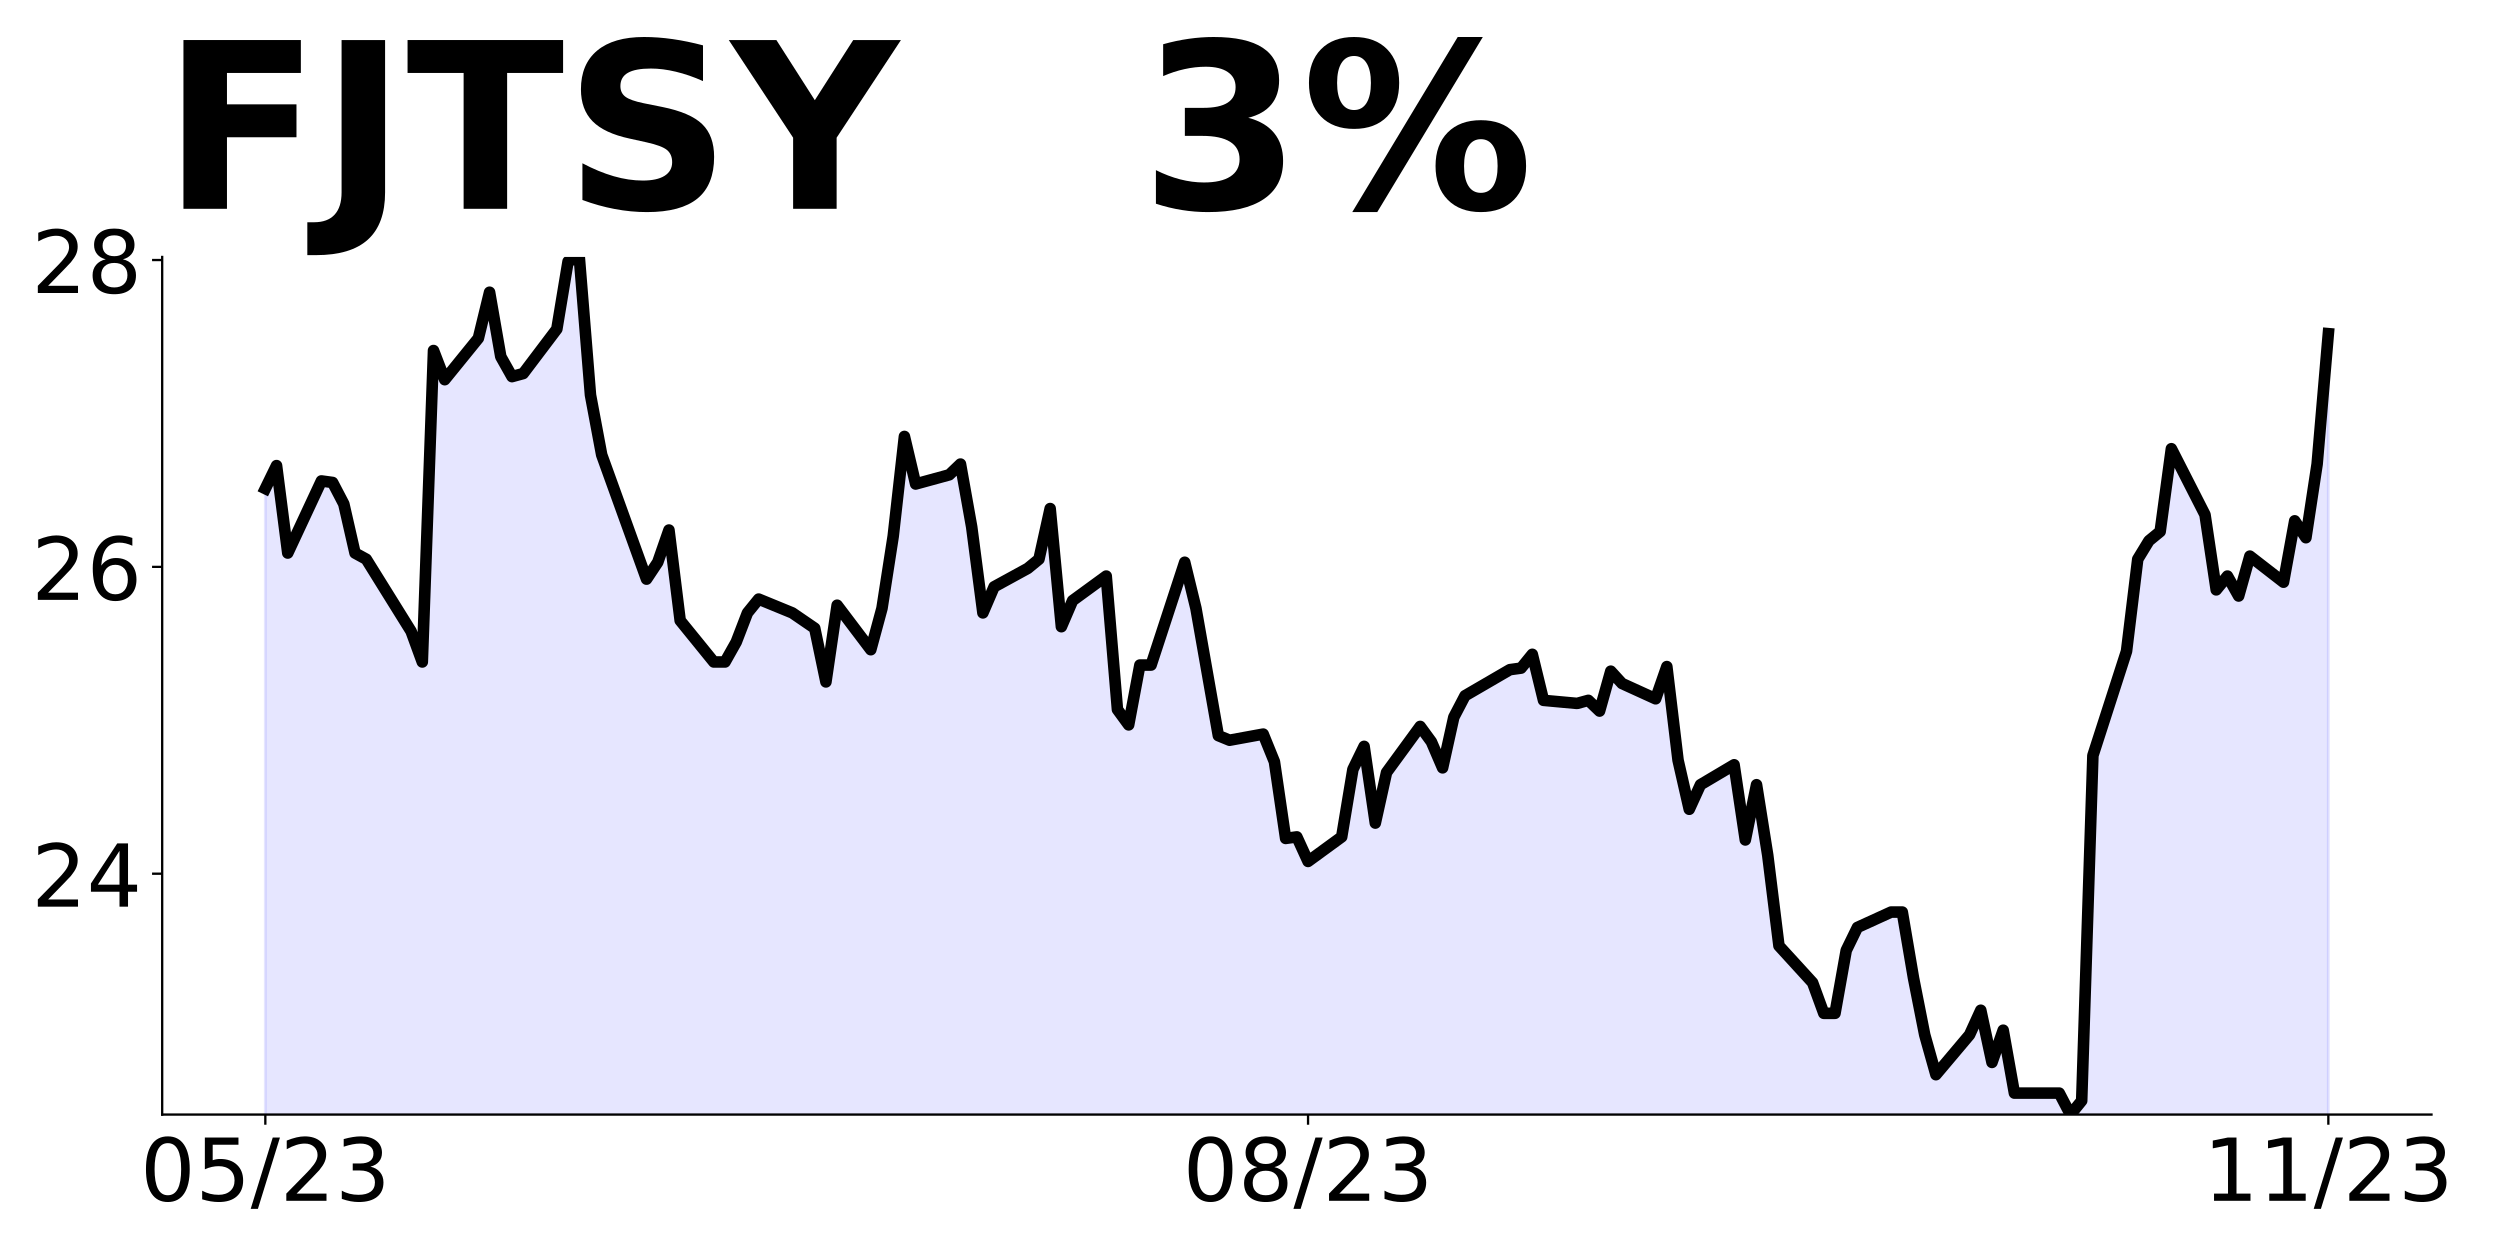 <?xml version="1.0" encoding="utf-8" standalone="no"?>
<!DOCTYPE svg PUBLIC "-//W3C//DTD SVG 1.1//EN"
  "http://www.w3.org/Graphics/SVG/1.1/DTD/svg11.dtd">
<!-- Created with matplotlib (https://matplotlib.org/) -->
<svg height="432pt" version="1.1" viewBox="0 0 864 432" width="864pt" xmlns="http://www.w3.org/2000/svg" xmlns:xlink="http://www.w3.org/1999/xlink">
 <defs>
  <style type="text/css">
*{stroke-linecap:butt;stroke-linejoin:round;}
  </style>
 </defs>
 <g id="figure_1">
  <g id="patch_1">
   <path d="M 0 432 
L 864 432 
L 864 0 
L 0 0 
z
" style="fill:none;"/>
  </g>
  <g id="axes_1">
   <g id="patch_2">
    <path d="M 56.05 385.2 
L 840.324 385.2 
L 840.324 88.8 
L 56.05 88.8 
z
" style="fill:none;"/>
   </g>
   <g id="PolyCollection_1">
    <path clip-path="url(#p297deaa9e6)" d="M 91.699 1574.512 
L 91.699 168.865 
L 95.574 160.912 
L 99.449 191.135 
L 111.073 166.214 
L 114.948 166.744 
L 118.823 174.167 
L 122.698 191.135 
L 126.573 193.256 
L 142.072 218.177 
L 145.947 228.781 
L 149.822 121.144 
L 153.697 131.219 
L 165.321 116.902 
L 169.196 100.995 
L 173.071 123.265 
L 176.946 130.158 
L 180.821 129.098 
L 192.445 113.721 
L 196.32 90.391 
L 200.195 88.8 
L 204.07 136.521 
L 207.945 157.2 
L 223.444 200.149 
L 227.319 194.316 
L 231.194 183.181 
L 235.069 214.465 
L 246.694 228.781 
L 250.569 228.781 
L 254.443 221.888 
L 258.318 211.814 
L 262.193 207.042 
L 273.818 211.814 
L 281.567 217.116 
L 285.442 235.674 
L 289.317 209.163 
L 300.942 224.54 
L 304.817 210.223 
L 308.692 185.302 
L 312.566 150.837 
L 316.441 167.274 
L 328.066 164.093 
L 331.941 160.381 
L 335.816 182.121 
L 339.691 211.814 
L 343.565 202.8 
L 355.19 196.437 
L 359.065 193.256 
L 362.94 175.758 
L 366.815 216.586 
L 370.69 207.572 
L 382.314 199.088 
L 386.189 245.219 
L 390.064 250.521 
L 393.939 229.842 
L 397.814 229.842 
L 409.438 194.316 
L 413.313 210.223 
L 417.188 231.963 
L 421.063 254.233 
L 424.938 255.823 
L 436.562 253.702 
L 440.437 263.247 
L 444.312 289.758 
L 448.187 289.228 
L 452.062 297.712 
L 463.686 289.228 
L 467.561 265.898 
L 471.436 257.944 
L 475.311 284.456 
L 479.186 266.958 
L 490.811 251.051 
L 494.685 256.353 
L 498.56 265.367 
L 502.435 247.87 
L 506.31 240.447 
L 521.809 231.433 
L 525.684 230.902 
L 529.559 226.13 
L 533.434 242.037 
L 545.059 243.098 
L 548.934 242.037 
L 552.808 245.749 
L 556.683 231.963 
L 560.558 236.205 
L 572.183 241.507 
L 576.058 230.372 
L 579.933 262.716 
L 583.807 279.684 
L 587.682 271.2 
L 599.307 264.307 
L 603.182 290.288 
L 607.057 271.2 
L 610.932 295.591 
L 614.806 326.874 
L 626.431 339.6 
L 630.306 350.205 
L 634.181 350.205 
L 638.056 328.465 
L 641.93 320.512 
L 653.555 315.209 
L 657.43 315.209 
L 661.305 338.009 
L 665.18 357.628 
L 669.055 371.414 
L 680.679 357.628 
L 684.554 349.144 
L 688.429 367.172 
L 692.304 356.037 
L 696.179 377.777 
L 707.803 377.777 
L 711.678 377.777 
L 715.553 385.2 
L 719.428 380.428 
L 723.303 261.126 
L 734.927 225.07 
L 738.802 193.256 
L 742.677 186.893 
L 746.552 183.712 
L 750.427 155.079 
L 762.051 177.879 
L 765.926 203.86 
L 769.801 199.088 
L 773.676 205.981 
L 777.551 192.195 
L 789.176 201.209 
L 793.05 180 
L 796.925 185.833 
L 800.8 160.381 
L 804.675 115.312 
L 804.675 1574.512 
L 804.675 1574.512 
L 800.8 1574.512 
L 796.925 1574.512 
L 793.05 1574.512 
L 789.176 1574.512 
L 777.551 1574.512 
L 773.676 1574.512 
L 769.801 1574.512 
L 765.926 1574.512 
L 762.051 1574.512 
L 750.427 1574.512 
L 746.552 1574.512 
L 742.677 1574.512 
L 738.802 1574.512 
L 734.927 1574.512 
L 723.303 1574.512 
L 719.428 1574.512 
L 715.553 1574.512 
L 711.678 1574.512 
L 707.803 1574.512 
L 696.179 1574.512 
L 692.304 1574.512 
L 688.429 1574.512 
L 684.554 1574.512 
L 680.679 1574.512 
L 669.055 1574.512 
L 665.18 1574.512 
L 661.305 1574.512 
L 657.43 1574.512 
L 653.555 1574.512 
L 641.93 1574.512 
L 638.056 1574.512 
L 634.181 1574.512 
L 630.306 1574.512 
L 626.431 1574.512 
L 614.806 1574.512 
L 610.932 1574.512 
L 607.057 1574.512 
L 603.182 1574.512 
L 599.307 1574.512 
L 587.682 1574.512 
L 583.807 1574.512 
L 579.933 1574.512 
L 576.058 1574.512 
L 572.183 1574.512 
L 560.558 1574.512 
L 556.683 1574.512 
L 552.808 1574.512 
L 548.934 1574.512 
L 545.059 1574.512 
L 533.434 1574.512 
L 529.559 1574.512 
L 525.684 1574.512 
L 521.809 1574.512 
L 506.31 1574.512 
L 502.435 1574.512 
L 498.56 1574.512 
L 494.685 1574.512 
L 490.811 1574.512 
L 479.186 1574.512 
L 475.311 1574.512 
L 471.436 1574.512 
L 467.561 1574.512 
L 463.686 1574.512 
L 452.062 1574.512 
L 448.187 1574.512 
L 444.312 1574.512 
L 440.437 1574.512 
L 436.562 1574.512 
L 424.938 1574.512 
L 421.063 1574.512 
L 417.188 1574.512 
L 413.313 1574.512 
L 409.438 1574.512 
L 397.814 1574.512 
L 393.939 1574.512 
L 390.064 1574.512 
L 386.189 1574.512 
L 382.314 1574.512 
L 370.69 1574.512 
L 366.815 1574.512 
L 362.94 1574.512 
L 359.065 1574.512 
L 355.19 1574.512 
L 343.565 1574.512 
L 339.691 1574.512 
L 335.816 1574.512 
L 331.941 1574.512 
L 328.066 1574.512 
L 316.441 1574.512 
L 312.566 1574.512 
L 308.692 1574.512 
L 304.817 1574.512 
L 300.942 1574.512 
L 289.317 1574.512 
L 285.442 1574.512 
L 281.567 1574.512 
L 273.818 1574.512 
L 262.193 1574.512 
L 258.318 1574.512 
L 254.443 1574.512 
L 250.569 1574.512 
L 246.694 1574.512 
L 235.069 1574.512 
L 231.194 1574.512 
L 227.319 1574.512 
L 223.444 1574.512 
L 207.945 1574.512 
L 204.07 1574.512 
L 200.195 1574.512 
L 196.32 1574.512 
L 192.445 1574.512 
L 180.821 1574.512 
L 176.946 1574.512 
L 173.071 1574.512 
L 169.196 1574.512 
L 165.321 1574.512 
L 153.697 1574.512 
L 149.822 1574.512 
L 145.947 1574.512 
L 142.072 1574.512 
L 126.573 1574.512 
L 122.698 1574.512 
L 118.823 1574.512 
L 114.948 1574.512 
L 111.073 1574.512 
L 99.449 1574.512 
L 95.574 1574.512 
L 91.699 1574.512 
z
" style="fill:#0000ff;fill-opacity:0.1;stroke:#0000ff;stroke-opacity:0.1;"/>
   </g>
   <g id="matplotlib.axis_1">
    <g id="xtick_1">
     <g id="line2d_1">
      <defs>
       <path d="M 0 0 
L 0 3.5 
" id="m53068c88bc" style="stroke:#000000;stroke-width:0.8;"/>
      </defs>
      <g>
       <use style="stroke:#000000;stroke-width:0.8;" x="91.699" xlink:href="#m53068c88bc" y="385.2"/>
      </g>
     </g>
     <g id="text_1">
      <!-- 05/23 -->
      <defs>
       <path d="M 31.781 66.406 
Q 24.172 66.406 20.328 58.906 
Q 16.5 51.422 16.5 36.375 
Q 16.5 21.391 20.328 13.891 
Q 24.172 6.391 31.781 6.391 
Q 39.453 6.391 43.281 13.891 
Q 47.125 21.391 47.125 36.375 
Q 47.125 51.422 43.281 58.906 
Q 39.453 66.406 31.781 66.406 
z
M 31.781 74.219 
Q 44.047 74.219 50.516 64.516 
Q 56.984 54.828 56.984 36.375 
Q 56.984 17.969 50.516 8.266 
Q 44.047 -1.422 31.781 -1.422 
Q 19.531 -1.422 13.062 8.266 
Q 6.594 17.969 6.594 36.375 
Q 6.594 54.828 13.062 64.516 
Q 19.531 74.219 31.781 74.219 
z
" id="DejaVuSans-48"/>
       <path d="M 10.797 72.906 
L 49.516 72.906 
L 49.516 64.594 
L 19.828 64.594 
L 19.828 46.734 
Q 21.969 47.469 24.109 47.828 
Q 26.266 48.188 28.422 48.188 
Q 40.625 48.188 47.75 41.5 
Q 54.891 34.812 54.891 23.391 
Q 54.891 11.625 47.562 5.094 
Q 40.234 -1.422 26.906 -1.422 
Q 22.312 -1.422 17.547 -0.641 
Q 12.797 0.141 7.719 1.703 
L 7.719 11.625 
Q 12.109 9.234 16.797 8.062 
Q 21.484 6.891 26.703 6.891 
Q 35.156 6.891 40.078 11.328 
Q 45.016 15.766 45.016 23.391 
Q 45.016 31 40.078 35.438 
Q 35.156 39.891 26.703 39.891 
Q 22.75 39.891 18.812 39.016 
Q 14.891 38.141 10.797 36.281 
z
" id="DejaVuSans-53"/>
       <path d="M 25.391 72.906 
L 33.688 72.906 
L 8.297 -9.281 
L 0 -9.281 
z
" id="DejaVuSans-47"/>
       <path d="M 19.188 8.297 
L 53.609 8.297 
L 53.609 0 
L 7.328 0 
L 7.328 8.297 
Q 12.938 14.109 22.625 23.891 
Q 32.328 33.688 34.812 36.531 
Q 39.547 41.844 41.422 45.531 
Q 43.312 49.219 43.312 52.781 
Q 43.312 58.594 39.234 62.25 
Q 35.156 65.922 28.609 65.922 
Q 23.969 65.922 18.812 64.312 
Q 13.672 62.703 7.812 59.422 
L 7.812 69.391 
Q 13.766 71.781 18.938 73 
Q 24.125 74.219 28.422 74.219 
Q 39.75 74.219 46.484 68.547 
Q 53.219 62.891 53.219 53.422 
Q 53.219 48.922 51.531 44.891 
Q 49.859 40.875 45.406 35.406 
Q 44.188 33.984 37.641 27.219 
Q 31.109 20.453 19.188 8.297 
z
" id="DejaVuSans-50"/>
       <path d="M 40.578 39.312 
Q 47.656 37.797 51.625 33 
Q 55.609 28.219 55.609 21.188 
Q 55.609 10.406 48.188 4.484 
Q 40.766 -1.422 27.094 -1.422 
Q 22.516 -1.422 17.656 -0.516 
Q 12.797 0.391 7.625 2.203 
L 7.625 11.719 
Q 11.719 9.328 16.594 8.109 
Q 21.484 6.891 26.812 6.891 
Q 36.078 6.891 40.938 10.547 
Q 45.797 14.203 45.797 21.188 
Q 45.797 27.641 41.281 31.266 
Q 36.766 34.906 28.719 34.906 
L 20.219 34.906 
L 20.219 43.016 
L 29.109 43.016 
Q 36.375 43.016 40.234 45.922 
Q 44.094 48.828 44.094 54.297 
Q 44.094 59.906 40.109 62.906 
Q 36.141 65.922 28.719 65.922 
Q 24.656 65.922 20.016 65.031 
Q 15.375 64.156 9.812 62.312 
L 9.812 71.094 
Q 15.438 72.656 20.344 73.438 
Q 25.25 74.219 29.594 74.219 
Q 40.828 74.219 47.359 69.109 
Q 53.906 64.016 53.906 55.328 
Q 53.906 49.266 50.438 45.094 
Q 46.969 40.922 40.578 39.312 
z
" id="DejaVuSans-51"/>
      </defs>
      <g transform="translate(48.471 414.995)scale(0.3 -0.3)">
       <use xlink:href="#DejaVuSans-48"/>
       <use x="63.623" xlink:href="#DejaVuSans-53"/>
       <use x="127.246" xlink:href="#DejaVuSans-47"/>
       <use x="160.938" xlink:href="#DejaVuSans-50"/>
       <use x="224.561" xlink:href="#DejaVuSans-51"/>
      </g>
     </g>
    </g>
    <g id="xtick_2">
     <g id="line2d_2">
      <g>
       <use style="stroke:#000000;stroke-width:0.8;" x="452.062" xlink:href="#m53068c88bc" y="385.2"/>
      </g>
     </g>
     <g id="text_2">
      <!-- 08/23 -->
      <defs>
       <path d="M 31.781 34.625 
Q 24.75 34.625 20.719 30.859 
Q 16.703 27.094 16.703 20.516 
Q 16.703 13.922 20.719 10.156 
Q 24.75 6.391 31.781 6.391 
Q 38.812 6.391 42.859 10.172 
Q 46.922 13.969 46.922 20.516 
Q 46.922 27.094 42.891 30.859 
Q 38.875 34.625 31.781 34.625 
z
M 21.922 38.812 
Q 15.578 40.375 12.031 44.719 
Q 8.5 49.078 8.5 55.328 
Q 8.5 64.062 14.719 69.141 
Q 20.953 74.219 31.781 74.219 
Q 42.672 74.219 48.875 69.141 
Q 55.078 64.062 55.078 55.328 
Q 55.078 49.078 51.531 44.719 
Q 48 40.375 41.703 38.812 
Q 48.828 37.156 52.797 32.312 
Q 56.781 27.484 56.781 20.516 
Q 56.781 9.906 50.312 4.234 
Q 43.844 -1.422 31.781 -1.422 
Q 19.734 -1.422 13.25 4.234 
Q 6.781 9.906 6.781 20.516 
Q 6.781 27.484 10.781 32.312 
Q 14.797 37.156 21.922 38.812 
z
M 18.312 54.391 
Q 18.312 48.734 21.844 45.562 
Q 25.391 42.391 31.781 42.391 
Q 38.141 42.391 41.719 45.562 
Q 45.312 48.734 45.312 54.391 
Q 45.312 60.062 41.719 63.234 
Q 38.141 66.406 31.781 66.406 
Q 25.391 66.406 21.844 63.234 
Q 18.312 60.062 18.312 54.391 
z
" id="DejaVuSans-56"/>
      </defs>
      <g transform="translate(408.834 414.995)scale(0.3 -0.3)">
       <use xlink:href="#DejaVuSans-48"/>
       <use x="63.623" xlink:href="#DejaVuSans-56"/>
       <use x="127.246" xlink:href="#DejaVuSans-47"/>
       <use x="160.938" xlink:href="#DejaVuSans-50"/>
       <use x="224.561" xlink:href="#DejaVuSans-51"/>
      </g>
     </g>
    </g>
    <g id="xtick_3">
     <g id="line2d_3">
      <g>
       <use style="stroke:#000000;stroke-width:0.8;" x="804.675" xlink:href="#m53068c88bc" y="385.2"/>
      </g>
     </g>
     <g id="text_3">
      <!-- 11/23 -->
      <defs>
       <path d="M 12.406 8.297 
L 28.516 8.297 
L 28.516 63.922 
L 10.984 60.406 
L 10.984 69.391 
L 28.422 72.906 
L 38.281 72.906 
L 38.281 8.297 
L 54.391 8.297 
L 54.391 0 
L 12.406 0 
z
" id="DejaVuSans-49"/>
      </defs>
      <g transform="translate(761.447 414.995)scale(0.3 -0.3)">
       <use xlink:href="#DejaVuSans-49"/>
       <use x="63.623" xlink:href="#DejaVuSans-49"/>
       <use x="127.246" xlink:href="#DejaVuSans-47"/>
       <use x="160.938" xlink:href="#DejaVuSans-50"/>
       <use x="224.561" xlink:href="#DejaVuSans-51"/>
      </g>
     </g>
    </g>
   </g>
   <g id="matplotlib.axis_2">
    <g id="ytick_1">
     <g id="line2d_4">
      <defs>
       <path d="M 0 0 
L -3.5 0 
" id="m373136e70b" style="stroke:#000000;stroke-width:0.8;"/>
      </defs>
      <g>
       <use style="stroke:#000000;stroke-width:0.8;" x="56.05" xlink:href="#m373136e70b" y="301.954"/>
      </g>
     </g>
     <g id="text_4">
      <!-- 24 -->
      <defs>
       <path d="M 37.797 64.312 
L 12.891 25.391 
L 37.797 25.391 
z
M 35.203 72.906 
L 47.609 72.906 
L 47.609 25.391 
L 58.016 25.391 
L 58.016 17.188 
L 47.609 17.188 
L 47.609 0 
L 37.797 0 
L 37.797 17.188 
L 4.891 17.188 
L 4.891 26.703 
z
" id="DejaVuSans-52"/>
      </defs>
      <g transform="translate(10.875 313.351)scale(0.3 -0.3)">
       <use xlink:href="#DejaVuSans-50"/>
       <use x="63.623" xlink:href="#DejaVuSans-52"/>
      </g>
     </g>
    </g>
    <g id="ytick_2">
     <g id="line2d_5">
      <g>
       <use style="stroke:#000000;stroke-width:0.8;" x="56.05" xlink:href="#m373136e70b" y="195.907"/>
      </g>
     </g>
     <g id="text_5">
      <!-- 26 -->
      <defs>
       <path d="M 33.016 40.375 
Q 26.375 40.375 22.484 35.828 
Q 18.609 31.297 18.609 23.391 
Q 18.609 15.531 22.484 10.953 
Q 26.375 6.391 33.016 6.391 
Q 39.656 6.391 43.531 10.953 
Q 47.406 15.531 47.406 23.391 
Q 47.406 31.297 43.531 35.828 
Q 39.656 40.375 33.016 40.375 
z
M 52.594 71.297 
L 52.594 62.312 
Q 48.875 64.062 45.094 64.984 
Q 41.312 65.922 37.594 65.922 
Q 27.828 65.922 22.672 59.328 
Q 17.531 52.734 16.797 39.406 
Q 19.672 43.656 24.016 45.922 
Q 28.375 48.188 33.594 48.188 
Q 44.578 48.188 50.953 41.516 
Q 57.328 34.859 57.328 23.391 
Q 57.328 12.156 50.688 5.359 
Q 44.047 -1.422 33.016 -1.422 
Q 20.359 -1.422 13.672 8.266 
Q 6.984 17.969 6.984 36.375 
Q 6.984 53.656 15.188 63.938 
Q 23.391 74.219 37.203 74.219 
Q 40.922 74.219 44.703 73.484 
Q 48.484 72.75 52.594 71.297 
z
" id="DejaVuSans-54"/>
      </defs>
      <g transform="translate(10.875 207.305)scale(0.3 -0.3)">
       <use xlink:href="#DejaVuSans-50"/>
       <use x="63.623" xlink:href="#DejaVuSans-54"/>
      </g>
     </g>
    </g>
    <g id="ytick_3">
     <g id="line2d_6">
      <g>
       <use style="stroke:#000000;stroke-width:0.8;" x="56.05" xlink:href="#m373136e70b" y="89.86"/>
      </g>
     </g>
     <g id="text_6">
      <!-- 28 -->
      <g transform="translate(10.875 101.258)scale(0.3 -0.3)">
       <use xlink:href="#DejaVuSans-50"/>
       <use x="63.623" xlink:href="#DejaVuSans-56"/>
      </g>
     </g>
    </g>
   </g>
   <g id="line2d_7">
    <path clip-path="url(#p297deaa9e6)" d="M 91.699 168.865 
L 95.574 160.912 
L 99.449 191.135 
L 111.073 166.214 
L 114.948 166.744 
L 118.823 174.167 
L 122.698 191.135 
L 126.573 193.256 
L 142.072 218.177 
L 145.947 228.781 
L 149.822 121.144 
L 153.697 131.219 
L 165.321 116.902 
L 169.196 100.995 
L 173.071 123.265 
L 176.946 130.158 
L 180.821 129.098 
L 192.445 113.721 
L 196.32 90.391 
L 200.195 88.8 
L 204.07 136.521 
L 207.945 157.2 
L 223.444 200.149 
L 227.319 194.316 
L 231.194 183.181 
L 235.069 214.465 
L 246.694 228.781 
L 250.569 228.781 
L 254.443 221.888 
L 258.318 211.814 
L 262.193 207.042 
L 273.818 211.814 
L 281.567 217.116 
L 285.442 235.674 
L 289.317 209.163 
L 300.942 224.54 
L 304.817 210.223 
L 308.692 185.302 
L 312.566 150.837 
L 316.441 167.274 
L 328.066 164.093 
L 331.941 160.381 
L 335.816 182.121 
L 339.691 211.814 
L 343.565 202.8 
L 355.19 196.437 
L 359.065 193.256 
L 362.94 175.758 
L 366.815 216.586 
L 370.69 207.572 
L 382.314 199.088 
L 386.189 245.219 
L 390.064 250.521 
L 393.939 229.842 
L 397.814 229.842 
L 409.438 194.316 
L 413.313 210.223 
L 421.063 254.233 
L 424.938 255.823 
L 436.562 253.702 
L 440.437 263.247 
L 444.312 289.758 
L 448.187 289.228 
L 452.062 297.712 
L 463.686 289.228 
L 467.561 265.898 
L 471.436 257.944 
L 475.311 284.456 
L 479.186 266.958 
L 490.811 251.051 
L 494.685 256.353 
L 498.56 265.367 
L 502.435 247.87 
L 506.31 240.447 
L 521.809 231.433 
L 525.684 230.902 
L 529.559 226.13 
L 533.434 242.037 
L 545.059 243.098 
L 548.934 242.037 
L 552.808 245.749 
L 556.683 231.963 
L 560.558 236.205 
L 572.183 241.507 
L 576.058 230.372 
L 579.933 262.716 
L 583.807 279.684 
L 587.682 271.2 
L 599.307 264.307 
L 603.182 290.288 
L 607.057 271.2 
L 610.932 295.591 
L 614.806 326.874 
L 626.431 339.6 
L 630.306 350.205 
L 634.181 350.205 
L 638.056 328.465 
L 641.93 320.512 
L 653.555 315.209 
L 657.43 315.209 
L 661.305 338.009 
L 665.18 357.628 
L 669.055 371.414 
L 680.679 357.628 
L 684.554 349.144 
L 688.429 367.172 
L 692.304 356.037 
L 696.179 377.777 
L 711.678 377.777 
L 715.553 385.2 
L 719.428 380.428 
L 723.303 261.126 
L 734.927 225.07 
L 738.802 193.256 
L 742.677 186.893 
L 746.552 183.712 
L 750.427 155.079 
L 762.051 177.879 
L 765.926 203.86 
L 769.801 199.088 
L 773.676 205.981 
L 777.551 192.195 
L 789.176 201.209 
L 793.05 180 
L 796.925 185.833 
L 800.8 160.381 
L 804.675 115.312 
L 804.675 115.312 
" style="fill:none;stroke:#000000;stroke-linecap:square;stroke-width:4;"/>
   </g>
   <g id="patch_3">
    <path d="M 56.05 385.2 
L 56.05 88.8 
" style="fill:none;stroke:#000000;stroke-linecap:square;stroke-linejoin:miter;stroke-width:0.8;"/>
   </g>
   <g id="patch_4">
    <path d="M 56.05 385.2 
L 840.324 385.2 
" style="fill:none;stroke:#000000;stroke-linecap:square;stroke-linejoin:miter;stroke-width:0.8;"/>
   </g>
   <g id="text_7">
    <!-- FJTSY   3% -->
    <defs>
     <path d="M 9.188 72.906 
L 59.906 72.906 
L 59.906 58.688 
L 27.984 58.688 
L 27.984 45.125 
L 58.016 45.125 
L 58.016 30.906 
L 27.984 30.906 
L 27.984 0 
L 9.188 0 
z
" id="DejaVuSans-Bold-70"/>
     <path d="M 9.188 72.906 
L 27.984 72.906 
L 27.984 7.078 
Q 27.984 -6.547 20.578 -13.281 
Q 13.188 -20.016 -1.812 -20.016 
L -5.609 -20.016 
L -5.609 -5.812 
L -2.688 -5.812 
Q 3.172 -5.812 6.172 -2.531 
Q 9.188 0.734 9.188 7.078 
z
" id="DejaVuSans-Bold-74"/>
     <path d="M 0.484 72.906 
L 67.672 72.906 
L 67.672 58.688 
L 43.5 58.688 
L 43.5 0 
L 24.703 0 
L 24.703 58.688 
L 0.484 58.688 
z
" id="DejaVuSans-Bold-84"/>
     <path d="M 59.906 70.609 
L 59.906 55.172 
Q 53.906 57.859 48.188 59.219 
Q 42.484 60.594 37.406 60.594 
Q 30.672 60.594 27.438 58.734 
Q 24.219 56.891 24.219 52.984 
Q 24.219 50.047 26.391 48.406 
Q 28.562 46.781 34.281 45.609 
L 42.281 44 
Q 54.438 41.547 59.562 36.562 
Q 64.703 31.594 64.703 22.406 
Q 64.703 10.359 57.547 4.469 
Q 50.391 -1.422 35.688 -1.422 
Q 28.766 -1.422 21.781 -0.094 
Q 14.797 1.219 7.812 3.812 
L 7.812 19.672 
Q 14.797 15.969 21.312 14.078 
Q 27.828 12.203 33.891 12.203 
Q 40.047 12.203 43.312 14.25 
Q 46.578 16.312 46.578 20.125 
Q 46.578 23.531 44.359 25.391 
Q 42.141 27.25 35.5 28.719 
L 28.219 30.328 
Q 17.281 32.672 12.219 37.797 
Q 7.172 42.922 7.172 51.609 
Q 7.172 62.5 14.203 68.359 
Q 21.234 74.219 34.422 74.219 
Q 40.438 74.219 46.781 73.312 
Q 53.125 72.406 59.906 70.609 
z
" id="DejaVuSans-Bold-83"/>
     <path d="M -0.984 72.906 
L 19.578 72.906 
L 36.188 46.922 
L 52.781 72.906 
L 73.391 72.906 
L 45.609 30.719 
L 45.609 0 
L 26.812 0 
L 26.812 30.719 
z
" id="DejaVuSans-Bold-89"/>
     <path id="DejaVuSans-Bold-32"/>
     <path d="M 46.578 39.312 
Q 53.953 37.406 57.781 32.688 
Q 61.625 27.984 61.625 20.703 
Q 61.625 9.859 53.312 4.219 
Q 45.016 -1.422 29.109 -1.422 
Q 23.484 -1.422 17.844 -0.516 
Q 12.203 0.391 6.688 2.203 
L 6.688 16.703 
Q 11.969 14.062 17.156 12.719 
Q 22.359 11.375 27.391 11.375 
Q 34.859 11.375 38.844 13.953 
Q 42.828 16.547 42.828 21.391 
Q 42.828 26.375 38.75 28.938 
Q 34.672 31.5 26.703 31.5 
L 19.188 31.5 
L 19.188 43.609 
L 27.094 43.609 
Q 34.188 43.609 37.641 45.828 
Q 41.109 48.047 41.109 52.594 
Q 41.109 56.781 37.734 59.078 
Q 34.375 61.375 28.219 61.375 
Q 23.688 61.375 19.047 60.344 
Q 14.406 59.328 9.812 57.328 
L 9.812 71.094 
Q 15.375 72.656 20.844 73.438 
Q 26.312 74.219 31.594 74.219 
Q 45.797 74.219 52.844 69.547 
Q 59.906 64.891 59.906 55.516 
Q 59.906 49.125 56.531 45.047 
Q 53.172 40.969 46.578 39.312 
z
" id="DejaVuSans-Bold-51"/>
     <path d="M 77.484 30.078 
Q 74.031 30.078 72.125 27.078 
Q 70.219 24.078 70.219 18.5 
Q 70.219 12.891 72.094 9.891 
Q 73.969 6.891 77.484 6.891 
Q 81 6.891 82.859 9.891 
Q 84.719 12.891 84.719 18.5 
Q 84.719 24.078 82.828 27.078 
Q 80.953 30.078 77.484 30.078 
z
M 77.484 38.281 
Q 86.578 38.281 91.797 33 
Q 97.016 27.734 97.016 18.5 
Q 97.016 9.281 91.797 3.922 
Q 86.578 -1.422 77.484 -1.422 
Q 68.406 -1.422 63.156 3.922 
Q 57.906 9.281 57.906 18.5 
Q 57.906 27.688 63.156 32.984 
Q 68.406 38.281 77.484 38.281 
z
M 32.719 -1.422 
L 21.922 -1.422 
L 67.484 74.219 
L 78.328 74.219 
z
M 22.703 74.219 
Q 31.781 74.219 36.984 68.922 
Q 42.188 63.625 42.188 54.391 
Q 42.188 45.172 36.984 39.844 
Q 31.781 34.516 22.703 34.516 
Q 13.625 34.516 8.422 39.844 
Q 3.219 45.172 3.219 54.391 
Q 3.219 63.625 8.422 68.922 
Q 13.625 74.219 22.703 74.219 
z
M 22.703 66.016 
Q 19.188 66.016 17.281 62.984 
Q 15.375 59.969 15.375 54.391 
Q 15.375 48.781 17.281 45.719 
Q 19.188 42.672 22.703 42.672 
Q 26.219 42.672 28.094 45.719 
Q 29.984 48.781 29.984 54.391 
Q 29.984 59.969 28.078 62.984 
Q 26.172 66.016 22.703 66.016 
z
" id="DejaVuSans-Bold-37"/>
    </defs>
    <g transform="translate(56.05 72.162)scale(0.8 -0.8)">
     <use xlink:href="#DejaVuSans-Bold-70"/>
     <use x="68.311" xlink:href="#DejaVuSans-Bold-74"/>
     <use x="105.518" xlink:href="#DejaVuSans-Bold-84"/>
     <use x="173.73" xlink:href="#DejaVuSans-Bold-83"/>
     <use x="245.752" xlink:href="#DejaVuSans-Bold-89"/>
     <use x="318.164" xlink:href="#DejaVuSans-Bold-32"/>
     <use x="352.979" xlink:href="#DejaVuSans-Bold-32"/>
     <use x="387.793" xlink:href="#DejaVuSans-Bold-32"/>
     <use x="422.607" xlink:href="#DejaVuSans-Bold-51"/>
     <use x="492.188" xlink:href="#DejaVuSans-Bold-37"/>
    </g>
   </g>
  </g>
 </g>
 <defs>
  <clipPath id="p297deaa9e6">
   <rect height="296.4" width="784.274" x="56.05" y="88.8"/>
  </clipPath>
 </defs>
</svg>
